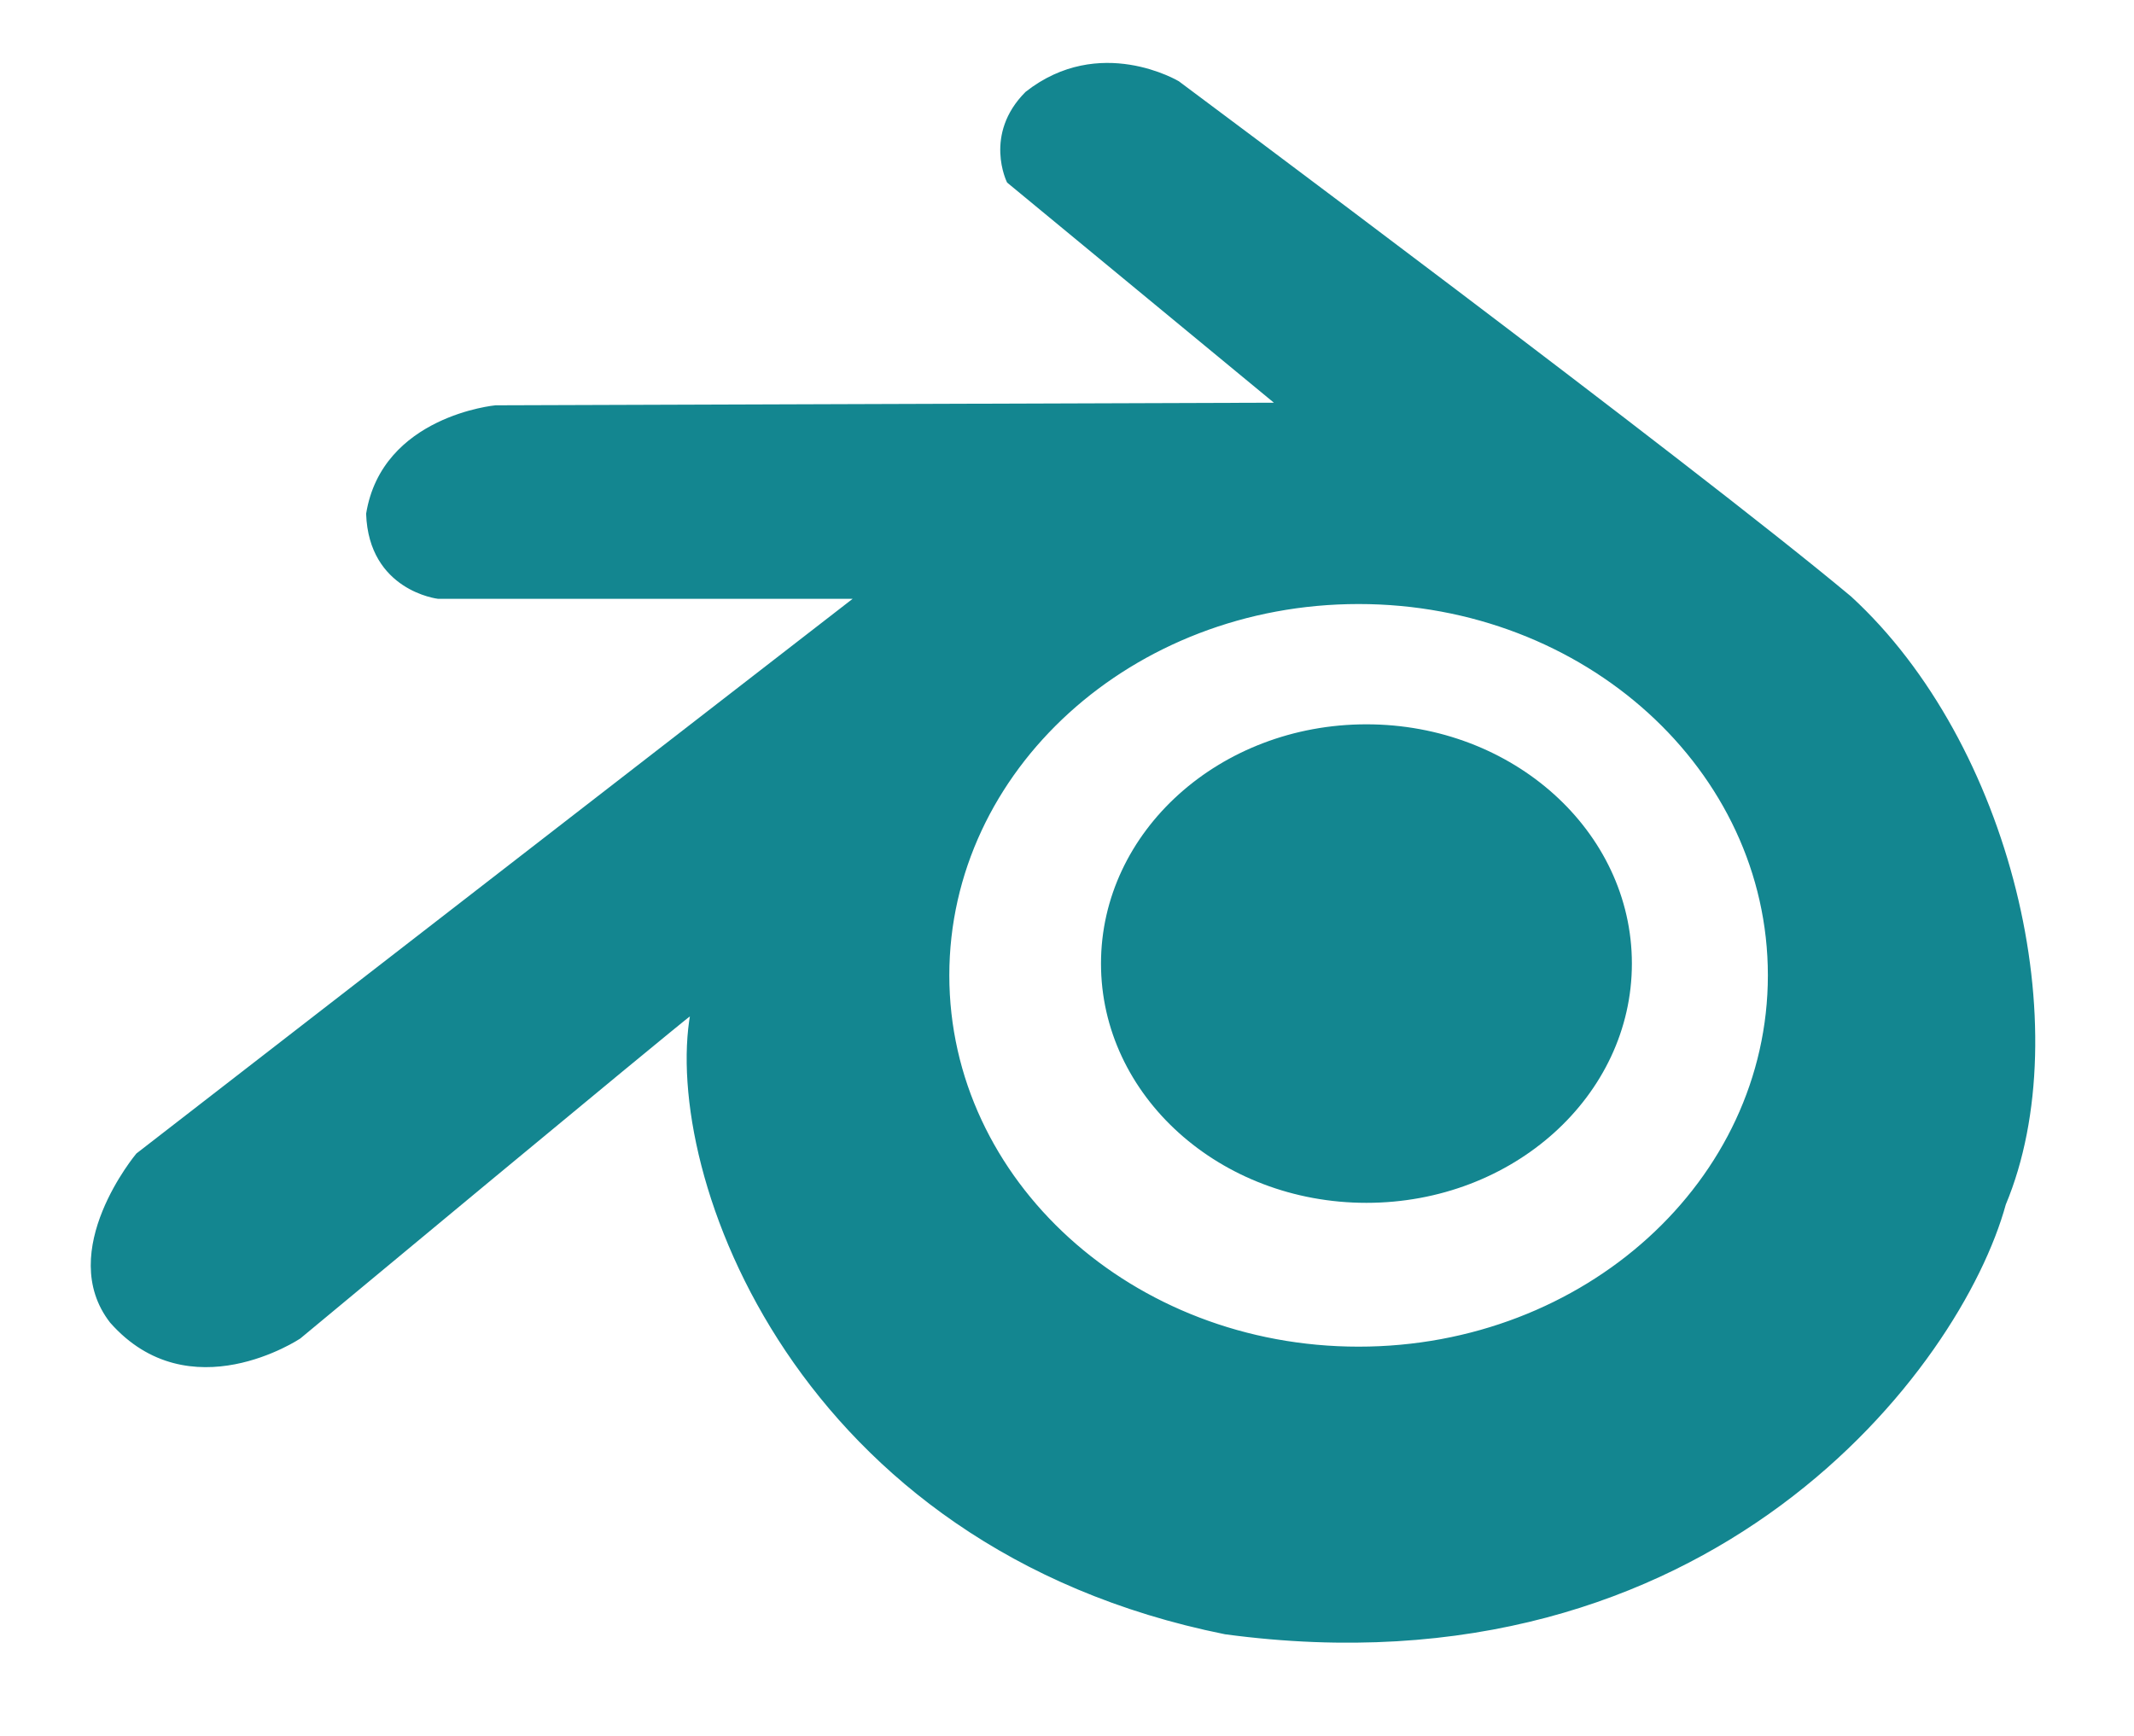 <svg id="Layer_1" data-name="Layer 1" xmlns="http://www.w3.org/2000/svg" viewBox="0 0 816 664"><defs><style>.cls-1{fill:#138690;stroke:#138690;stroke-miterlimit:10;}</style></defs><title>logo</title><path class="cls-1" d="M707.5,228.5c-61-51-257-197-257-197s-30-18-58,4c-16,16-7,34-7,34l103,85-299,1s-43,4-49,41c1,29,27,32,27,32h160l-275,213s-31,37-10,64c30,34,72,6,72,6s142-118,150-124c-11,61,40,204,204,237,186,25,281-102,298-164C794.5,393.5,768.5,284.5,707.5,228.5Zm-188,287c-86.71,0-157-63.8-157-142.5s70.29-142.5,157-142.5,157,63.8,157,142.5S606.21,515.5,519.5,515.5Z"/><ellipse class="cls-1" cx="522.5" cy="368.5" rx="101" ry="91"/></svg>